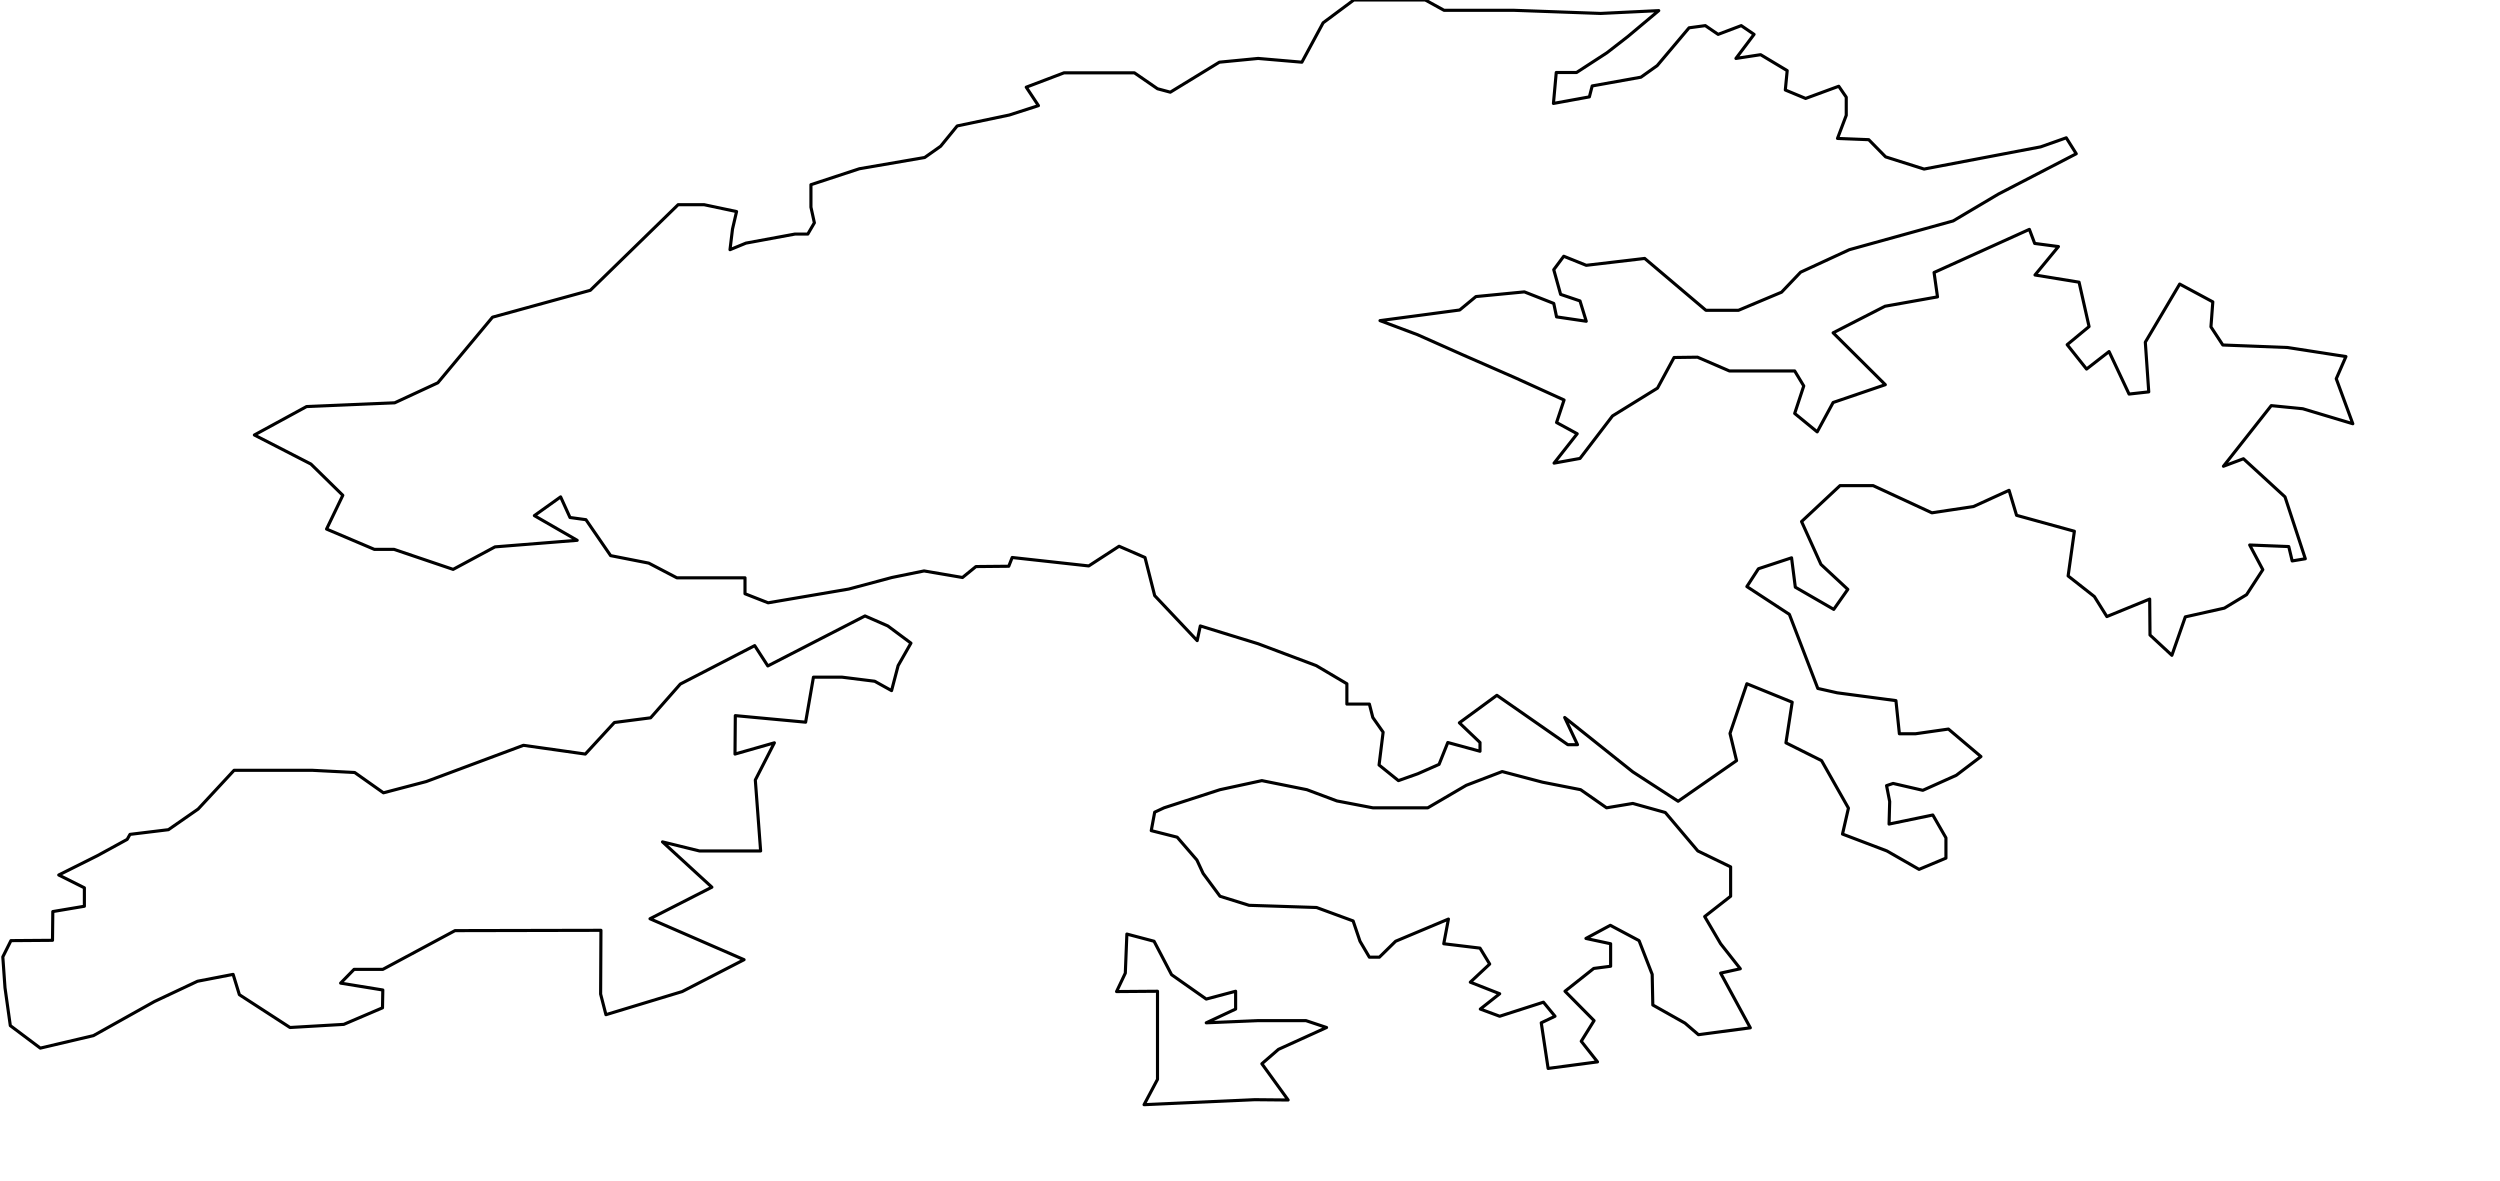 <?xml version="1.0" encoding="utf-8"?><!DOCTYPE svg  PUBLIC '-//W3C//DTD SVG 1.1//EN'  'http://www.w3.org/Graphics/SVG/1.1/DTD/svg11.dtd'><svg enable_background="new 0 0 800 378" height="378px" pretty_print="False" style="stroke-linejoin: round; stroke:#000; fill: none;" version="1.1" viewBox="0 0 800 378" width="800px" xmlns="http://www.w3.org/2000/svg" xmlns:xlink="http://www.w3.org/1999/xlink"><defs><style type="text/css"><![CDATA[path { fill-rule: evenodd; }]]></style></defs><g class="" id="hkg"><path d="M374.9,311.9L369.3,301.2L360.6,298.9L360.1,311.4L357.3,317.3L370.4,317.2L370.4,345.4L366.1,353.5L401.5,351.9L412.2,352.0L403.8,340.4L409.1,335.8L424.5,328.8L417.9,326.6L402.6,326.6L386.0,327.3L395.4,322.9L395.4,317.2L386.0,319.7L374.9,311.9Z M505.8,252.7L493.6,250.3L480.7,246.9L469.2,251.3L456.9,258.5L439.3,258.5L427.8,256.3L418.2,252.7L403.8,249.8L390.4,252.7L372.5,258.5L369.5,259.9L368.4,265.8L376.7,267.9L383.0,275.2L385.0,279.5L390.4,286.8L399.7,289.7L421.3,290.4L433.0,294.7L435.2,301.2L438.2,306.3L441.4,306.3L446.6,301.2L463.5,294.1L462.0,302.0L473.6,303.4L476.7,308.5L470.5,314.3L479.9,318.0L473.7,322.9L479.9,325.2L493.9,320.7L497.6,325.2L493.2,327.3L495.4,341.9L511.2,339.8L506.0,333.2L510.1,326.6L500.8,317.2L510.0,309.9L515.4,309.2L515.4,302.0L507.5,300.3L515.3,296.1L524.5,301.0L528.7,311.8L528.9,321.6L539.2,327.4L543.5,331.1L560.1,328.9L550.6,311.4L556.9,310.0L550.6,302.0L545.5,293.3L553.8,286.8L553.8,277.4L543.3,272.3L532.9,260.0L522.5,257.1L514.1,258.5L505.8,252.7Z M287.4,213.0L291.5,205.8L284.1,200.3L276.8,197.1L245.7,213.1L241.5,206.6L217.7,218.9L208.2,229.7L196.6,231.2L187.3,241.3L167.5,238.5L136.4,250.1L122.7,253.7L113.5,247.2L100.0,246.5L74.9,246.5L63.4,258.9L53.9,265.5L41.6,267.0L40.7,268.6L31.2,273.8L18.8,280.0L27.0,284.1L27.0,290.0L16.9,291.7L16.8,300.9L3.5,301.0L0.9,306.2L1.6,316.1L3.3,328.2L12.9,335.4L29.9,331.4L49.4,320.5L63.2,314.0L74.6,311.8L76.6,318.3L92.8,328.8L110.0,327.8L122.4,322.5L122.5,316.8L109.0,314.6L113.3,310.2L122.5,310.2L145.6,297.8L192.3,297.7L192.2,318.1L193.9,324.7L218.3,317.3L238.1,307.1L208.0,294.0L227.8,283.9L212.0,269.4L223.8,272.3L243.4,272.3L241.7,249.6L247.8,237.7L235.2,241.3L235.3,229.0L257.8,231.1L260.3,216.7L269.5,216.7L279.9,218.0L285.3,221.0L287.4,213.0Z M433.2,0.0L423.4,7.3L416.6,19.9L402.6,18.7L390.2,19.9L374.5,29.5L370.4,28.4L363.0,23.3L340.5,23.3L328.4,27.9L332.3,33.8L323.0,36.8L306.3,40.3L301.0,46.8L295.9,50.4L275.0,54.0L259.5,59.1L259.5,66.3L260.6,71.3L258.5,74.9L254.4,74.9L238.7,77.8L233.6,79.9L234.4,73.3L235.7,67.7L225.3,65.5L217.0,65.5L188.9,92.9L157.6,101.5L140.1,122.5L126.3,128.9L98.1,130.1L81.4,139.2L99.5,148.5L109.7,158.5L104.5,169.3L119.8,175.8L126.1,175.8L145.0,182.2L158.4,175.0L184.7,172.9L171.0,165.0L179.4,159.0L182.4,165.6L187.5,166.3L195.4,177.8L207.6,180.2L216.6,184.9L238.4,184.9L238.4,190.0L245.8,192.9L271.6,188.5L285.4,184.8L295.7,182.7L308.0,184.8L312.3,181.3L322.8,181.2L323.9,178.4L348.4,181.1L358.1,174.8L366.4,178.4L369.5,190.6L383.1,205.0L384.1,200.3L402.6,206.0L421.2,213.0L431.0,218.8L431.0,225.3L438.2,225.3L439.3,229.6L442.6,234.3L441.3,244.8L447.5,249.8L453.7,247.6L460.5,244.6L463.3,237.6L473.6,240.4L473.6,237.6L467.0,231.3L479.0,222.5L501.7,238.3L504.8,238.3L500.7,229.6L522.5,247.0L537.0,256.4L555.7,243.4L553.6,234.7L559.0,218.8L573.5,224.7L571.5,237.7L582.9,243.4L591.5,258.6L589.6,266.9L603.8,272.3L614.1,278.2L622.7,274.6L622.7,268.1L618.5,260.8L604.5,263.7L604.7,256.5L603.7,251.4L605.8,250.7L615.3,252.9L626.0,248.1L633.9,242.1L623.5,233.3L613.0,234.8L607.8,234.8L606.7,224.2L587.9,221.7L581.7,220.3L572.6,196.6L559.0,187.7L562.7,182.0L573.3,178.5L574.5,187.9L586.8,195.0L591.3,188.6L582.7,180.6L576.5,166.9L588.8,155.4L599.4,155.4L618.2,164.1L631.5,162.1L642.9,156.9L645.3,164.9L663.8,170.0L661.8,184.3L670.2,190.9L674.2,197.3L687.9,191.7L688.0,203.2L695.0,209.7L699.3,197.4L711.8,194.6L718.9,190.3L724.1,182.3L719.9,174.4L732.4,174.9L733.5,179.5L737.7,178.8L731.2,159.0L717.9,146.8L711.5,149.2L726.8,129.8L736.9,130.8L752.9,135.6L747.6,121.2L750.7,114.1L732.0,111.2L711.3,110.4L707.5,104.6L708.1,96.6L697.5,90.9L686.5,109.5L687.6,125.4L681.3,126.1L674.9,112.5L667.7,118.1L661.5,110.3L668.5,104.5L665.3,90.3L651.2,88.0L658.7,78.9L651.1,77.9L649.4,73.4L618.9,87.2L620.0,95.0L603.2,98.0L586.6,106.5L603.3,123.1L586.6,128.8L581.5,138.2L574.3,132.3L577.2,123.5L574.3,118.7L553.4,118.7L543.2,114.3L535.7,114.4L530.4,124.2L516.0,133.1L505.6,146.7L497.3,148.2L504.7,138.8L498.1,135.2L500.5,128.0L485.1,121.0L468.2,113.6L453.6,107.1L441.6,102.6L467.1,99.2L472.3,94.9L487.8,93.4L497.2,97.1L498.1,101.4L507.6,102.8L505.6,96.3L499.4,94.2L497.2,86.3L500.4,82.0L507.6,84.9L526.3,82.7L545.9,99.3L556.3,99.3L570.1,93.5L576.2,87.1L591.8,79.9L625.0,70.7L639.5,62.1L664.4,49.2L661.2,44.1L653.0,47.0L615.7,54.1L603.4,50.2L598.0,44.7L588.0,44.3L590.8,36.9L590.8,31.1L588.4,27.6L577.8,31.5L571.3,28.8L571.9,22.6L563.4,17.5L555.5,18.7L561.3,11.0L557.2,8.2L549.8,11.0L545.7,8.2L540.5,8.9L530.3,21.0L525.1,24.7L509.5,27.5L508.6,31.0L497.1,33.1L498.0,23.2L504.5,23.2L514.2,16.9L520.9,11.7L530.8,3.4L512.2,4.3L484.5,3.3L462.1,3.3L456.1,0.0L433.2,0.0Z " data-name="HKG-00 (Hong Kong aggregation)"/></g></svg>
